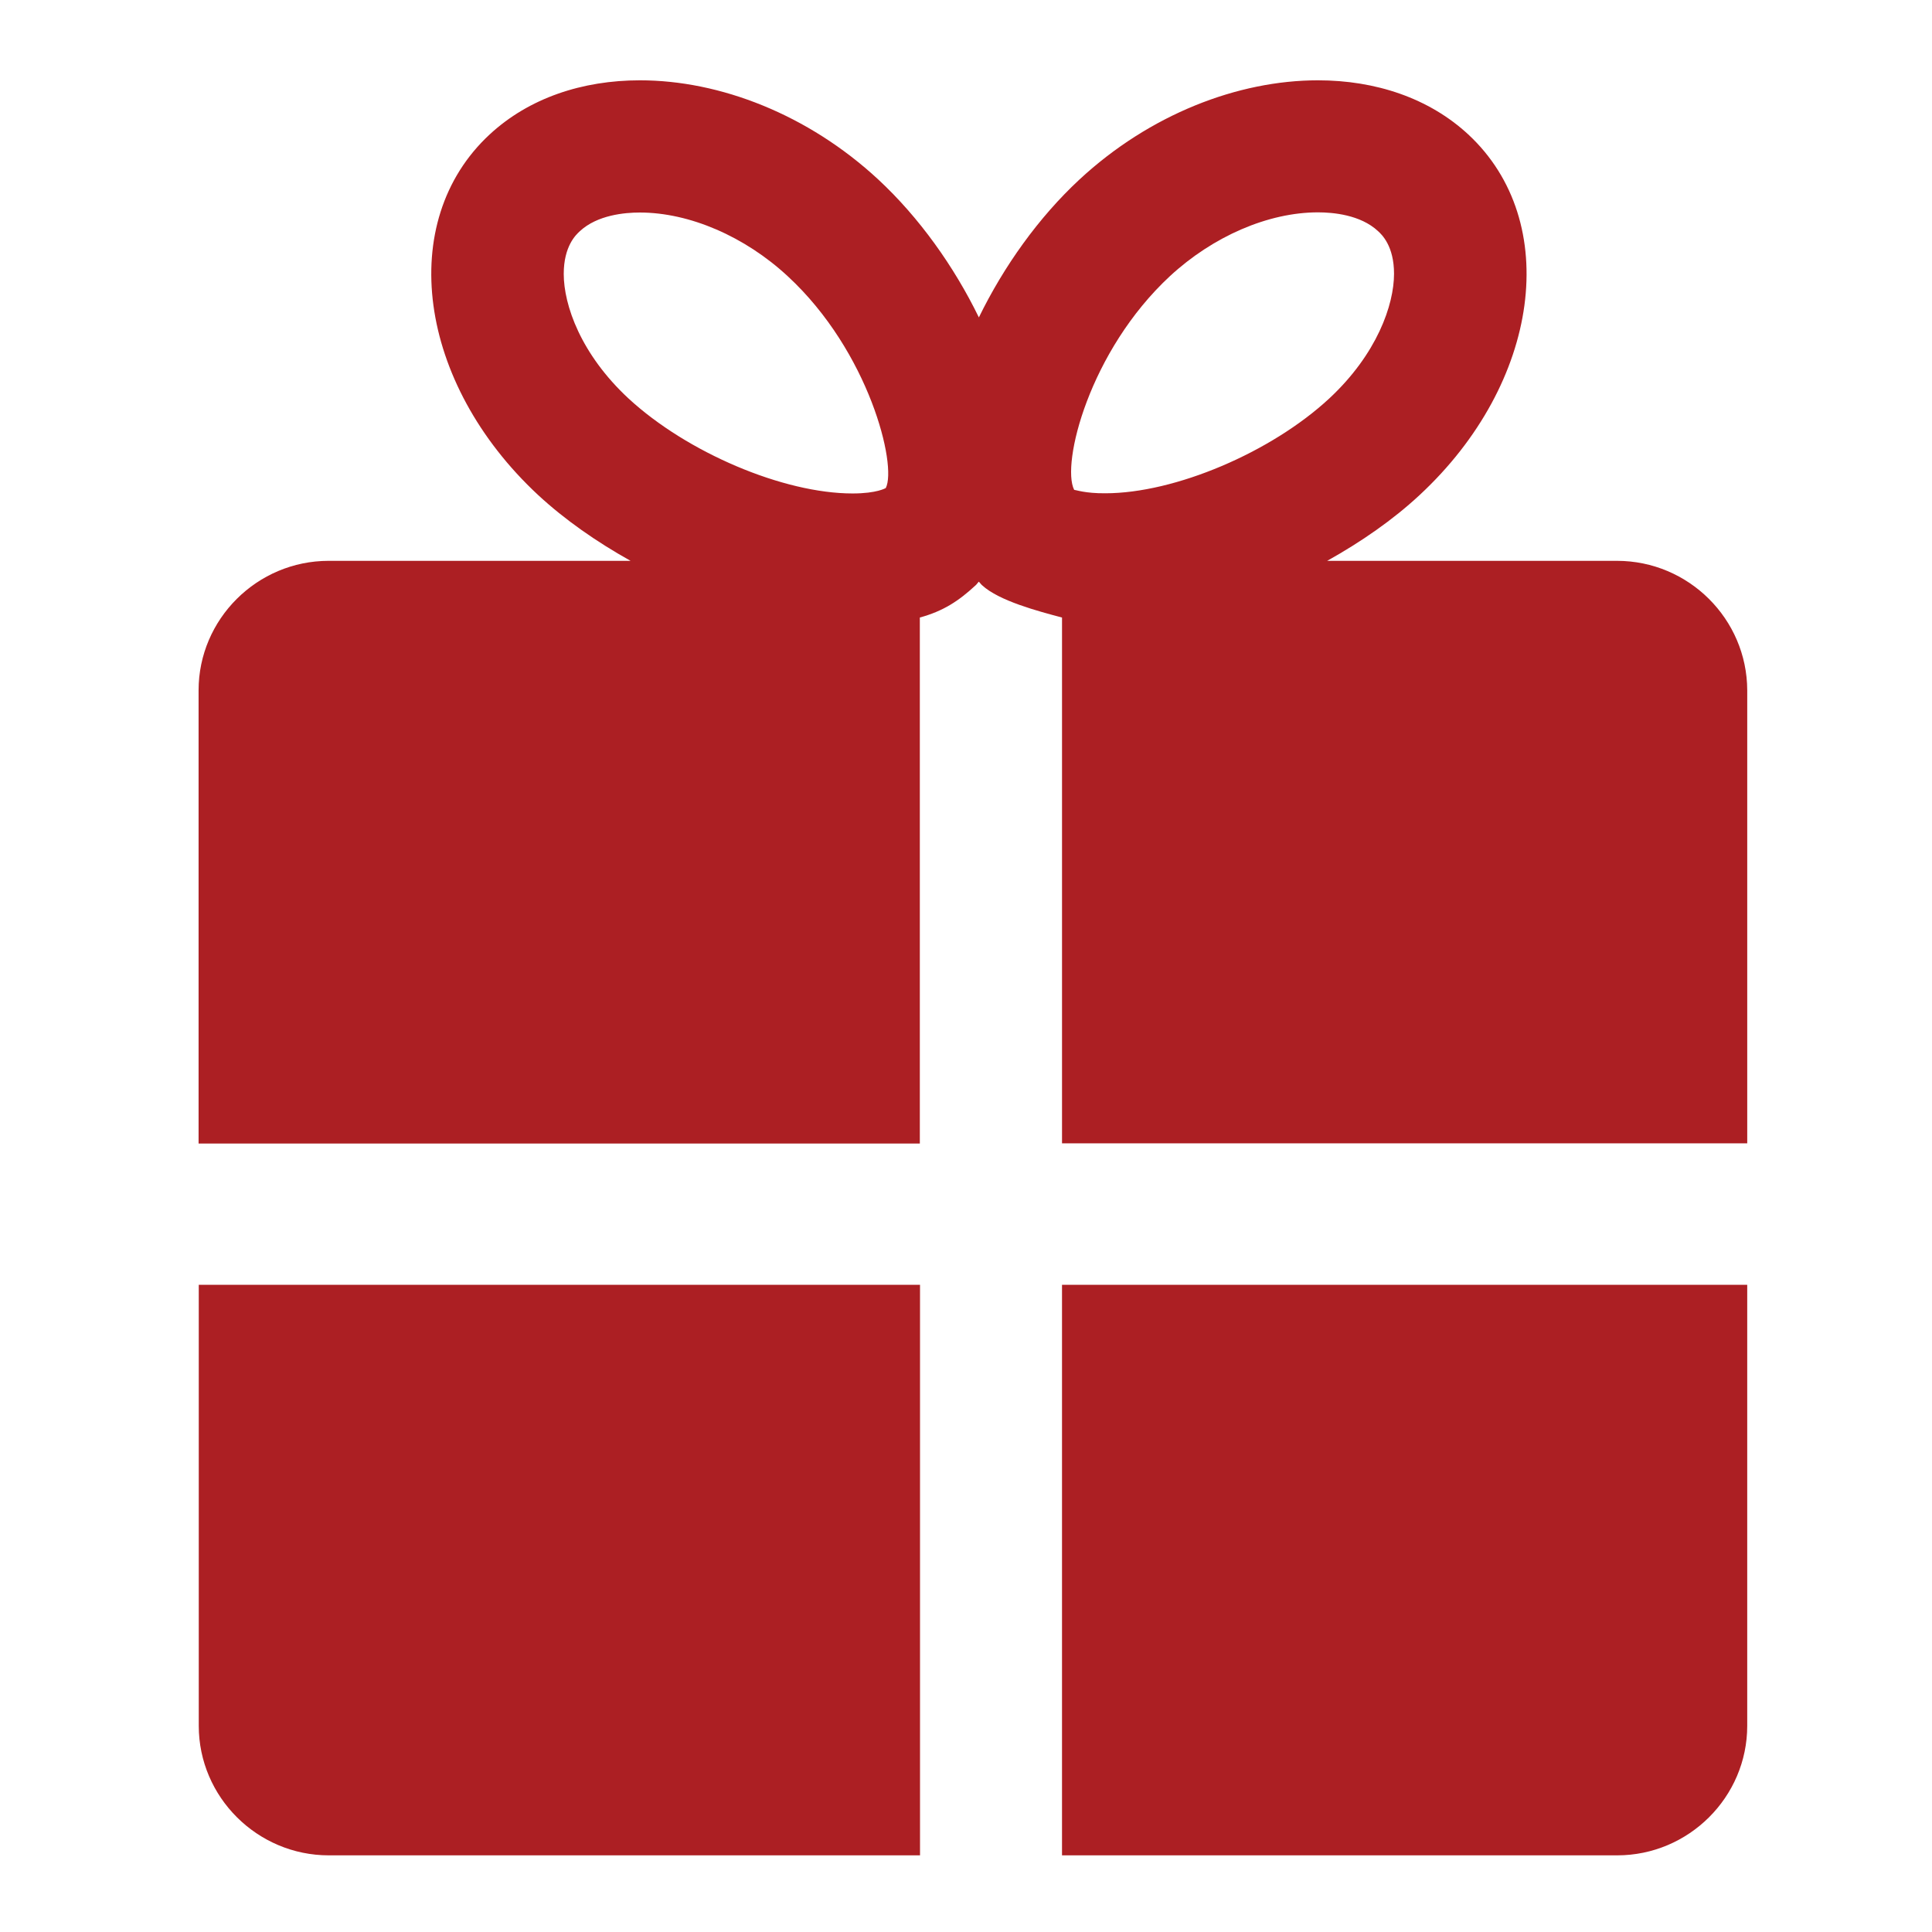 <?xml version="1.0" encoding="utf-8"?>
<!-- Generator: Adobe Illustrator 16.0.0, SVG Export Plug-In . SVG Version: 6.00 Build 0)  -->
<!DOCTYPE svg PUBLIC "-//W3C//DTD SVG 1.1//EN" "http://www.w3.org/Graphics/SVG/1.1/DTD/svg11.dtd">
<svg version="1.1" id="Vrstva_1" xmlns="http://www.w3.org/2000/svg" xmlns:xlink="http://www.w3.org/1999/xlink" x="0px" y="0px"
	 width="226.77px" height="226.77px" viewBox="0 0 226.77 226.77" enable-background="new 0 0 226.77 226.77" xml:space="preserve">
<g>
	<path fill="#AC1F23" d="M124.654,217.773h65.162c8.398,0,15.266-6.846,15.266-15.201v-51.768h-80.428V217.773L124.654,217.773z
		 M23.33,202.572c0,8.355,6.867,15.201,15.265,15.201h69.393v-66.969H23.33V202.572L23.33,202.572z M189.795,65.829h-34.016
		c3.997-2.232,7.738-4.826,10.843-7.717c14.181-13.16,16.731-32.103,5.719-42.329c-4.613-4.273-10.885-6.356-17.646-6.356
		c-9.396,0-19.751,3.997-28,11.65c-4.783,4.443-8.865,10.162-11.799,16.179c-2.934-6.017-7.016-11.735-11.799-16.179
		c-8.249-7.654-18.603-11.65-27.978-11.65c-6.782,0-13.033,2.083-17.646,6.356c-11.034,10.226-8.461,29.169,5.698,42.329
		c3.125,2.891,6.846,5.485,10.843,7.717h-35.44c-8.398,0-15.265,6.846-15.265,15.201v53.193h84.657v-61.74
		c2.785-0.766,4.571-1.956,6.548-3.784c0.148-0.128,0.234-0.298,0.383-0.425c0.127,0.127,0.234,0.297,0.383,0.425
		c1.977,1.828,6.569,3.04,9.375,3.784v61.718h80.428V81.029C205.061,72.653,198.193,65.829,189.795,65.829L189.795,65.829z
		 M103.969,57.282c0,0-1.021,0.638-3.891,0.638c-8.143,0-19.432-4.805-26.298-11.141c-5.613-5.208-7.611-10.97-7.611-14.626
		c0-3.253,1.424-4.592,1.892-5.018c2.063-1.914,5.294-2.19,7.037-2.19c5.825,0,12.331,2.807,17.37,7.484
		C102.034,41.273,105.308,54.646,103.969,57.282L103.969,57.282z M126.079,57.495C126.059,57.495,126.059,57.495,126.079,57.495
		c-1.53-3.04,1.765-16.285,11.247-25.087c5.06-4.677,11.544-7.483,17.369-7.483c1.743,0,4.975,0.276,7.037,2.189
		c0.468,0.425,1.893,1.765,1.893,5.018c0,3.657-1.999,9.418-7.59,14.627c-6.846,6.357-18.156,11.14-26.299,11.14
		C127.376,57.92,126.249,57.495,126.079,57.495L126.079,57.495z"/>
</g>
</svg>
